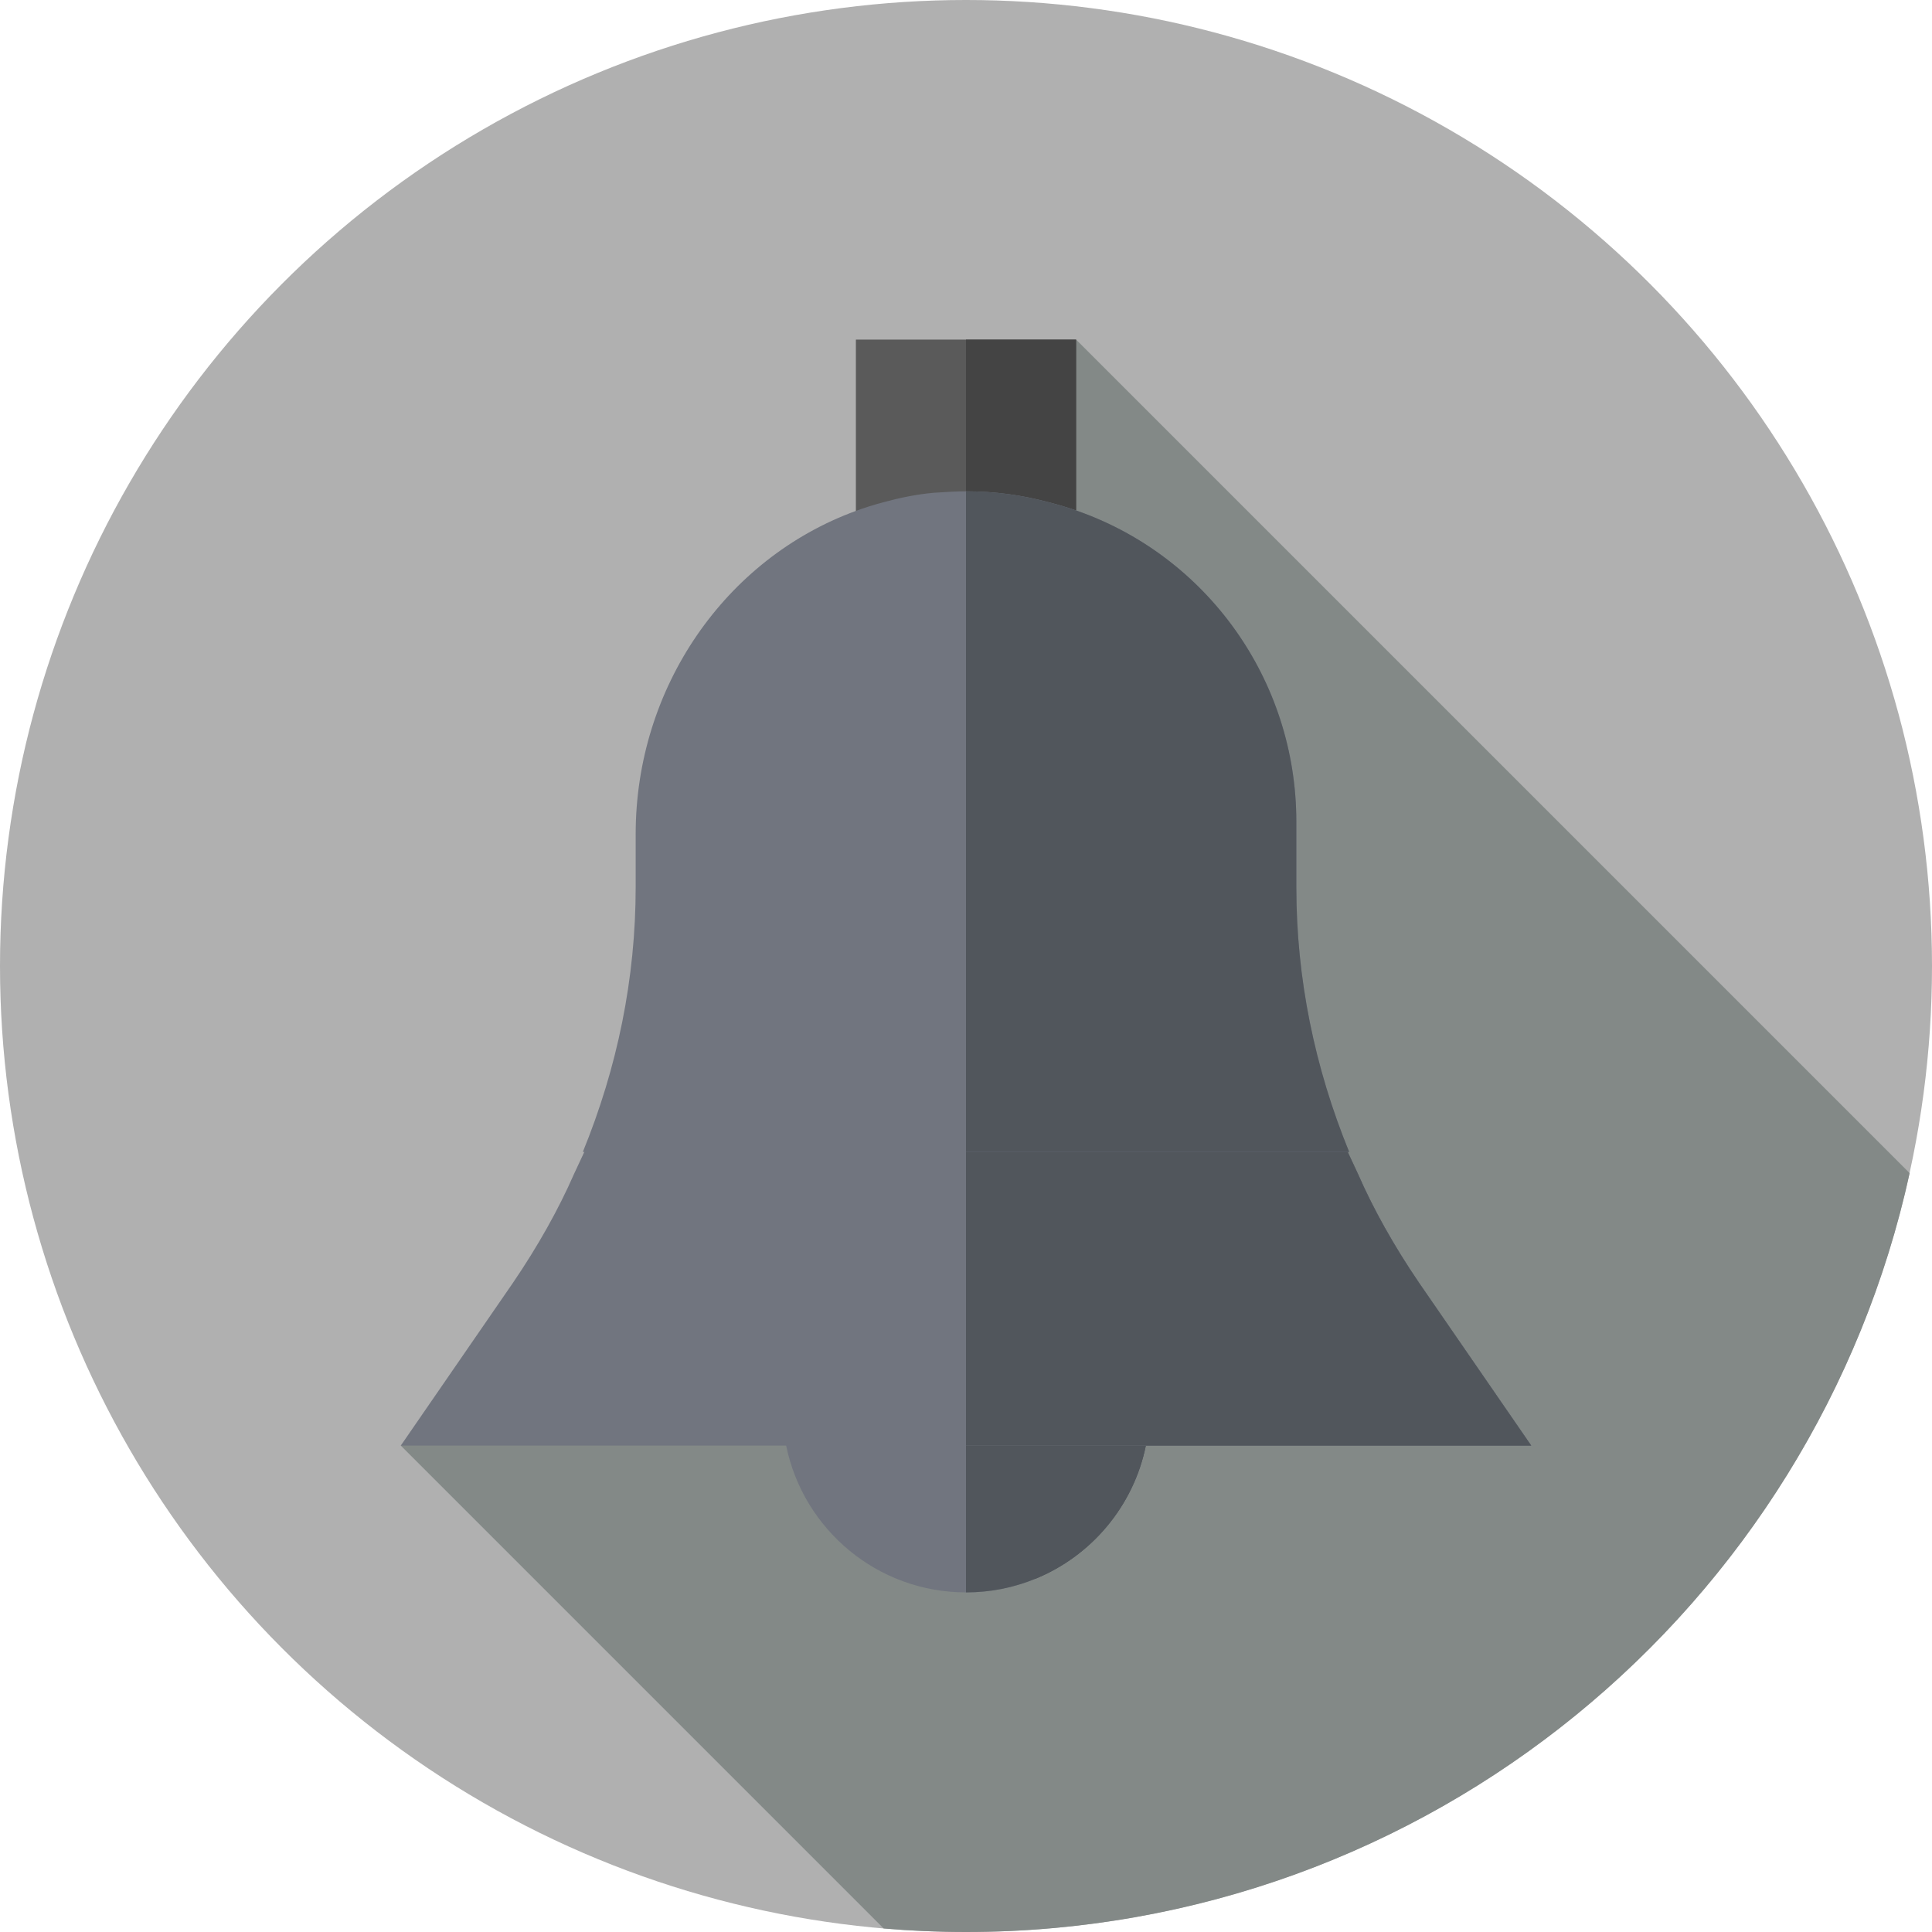 <?xml version="1.0" encoding="iso-8859-1"?>
<!-- Generator: Adobe Illustrator 19.0.0, SVG Export Plug-In . SVG Version: 6.00 Build 0)  -->
<svg version="1.1" id="Capa_1" xmlns="http://www.w3.org/2000/svg" xmlns:xlink="http://www.w3.org/1999/xlink" x="0px" y="0px"
	 viewBox="0 0 512 512" style="enable-background:new 0 0 512 512;" xml:space="preserve">
<circle style="fill:#b0b0b0;" cx="256" cy="256" r="256"/>
<path style="fill:#838987;" d="M506.079,310.899L285.18,90L219,308l-112.789,75.094l127.971,127.972
	C241.376,511.672,248.649,512,256,512C378.538,512,480.948,425.898,506.079,310.899z"/>
<path style="fill:#5A5A5A;" d="M226.82,90v62.185h58.359V90H226.82z"/>
<rect x="256" y="90" style="fill:#444444;" width="29.18" height="62.19"/>
<g>
	<path style="fill:#71757f;" d="M207.367,363.641v9.727c0,3.333,0.337,6.582,0.973,9.727C212.853,405.283,232.488,422,256,422
		c6.484,0,12.677-1.271,18.331-3.586c14.862-6.05,26.061-19.252,29.329-35.32c0.635-3.145,0.973-6.393,0.973-9.727v-9.727
		L207.367,363.641L207.367,363.641z"/>
	<path style="fill:#71757f;" d="M357.545,305.281h-0.389l-16.341,19.453h-172.16l-13.812-19.453h-0.389
		c9.143-22.371,14.006-45.909,14.006-70.226v-14.006c0-38.803,23.713-72.995,58.359-85.652c2.347-0.862,4.747-1.621,7.198-2.276
		c4.28-1.167,8.948-2.14,13.423-2.529c2.918-0.195,5.836-0.389,8.559-0.389c7.587,0,14.784,0.973,21.982,2.918
		c2.451,0.616,4.85,1.336,7.198,2.153c34.646,12.022,58.359,44.943,58.359,82.468v17.313
		C343.539,259.372,348.402,282.91,357.545,305.281z"/>
</g>
<g>
	<path style="fill:#51565c;" d="M405.789,383.094H303.66c-3.268,16.068-14.467,29.271-29.329,35.32L256,383.094V130.203
		c7.587,0,14.784,0.973,21.982,2.918c2.451,0.616,4.85,1.336,7.198,2.153c34.646,12.022,58.359,44.943,58.359,82.468v17.313
		c0,24.316,4.863,47.855,14.006,70.226h-0.389l2.723,5.836c4.085,9.337,9.532,19.064,16.146,28.791L405.789,383.094z"/>
	<path style="fill:#51565c;" d="M304.633,363.641v9.727c0,3.333-0.337,6.582-0.973,9.727c-3.268,16.068-14.467,29.271-29.329,35.32
		C268.677,420.729,262.484,422,256,422v-58.359H304.633z"/>
</g>
<path style="fill:#71757f;" d="M376.026,339.908c-6.614-9.727-12.061-19.453-16.146-28.791l-2.723-5.836H154.844l-2.723,5.836
	c-4.085,9.337-9.532,19.064-16.146,28.791l-29.763,43.186H405.79L376.026,339.908z"/>
<path style="fill:#51565c;" d="M405.789,383.094H256v-77.813h101.156l2.723,5.836c4.085,9.337,9.532,19.064,16.146,28.791
	L405.789,383.094z"/>
<g>
</g>
<g>
</g>
<g>
</g>
<g>
</g>
<g>
</g>
<g>
</g>
<g>
</g>
<g>
</g>
<g>
</g>
<g>
</g>
<g>
</g>
<g>
</g>
<g>
</g>
<g>
</g>
<g>
</g>
</svg>
